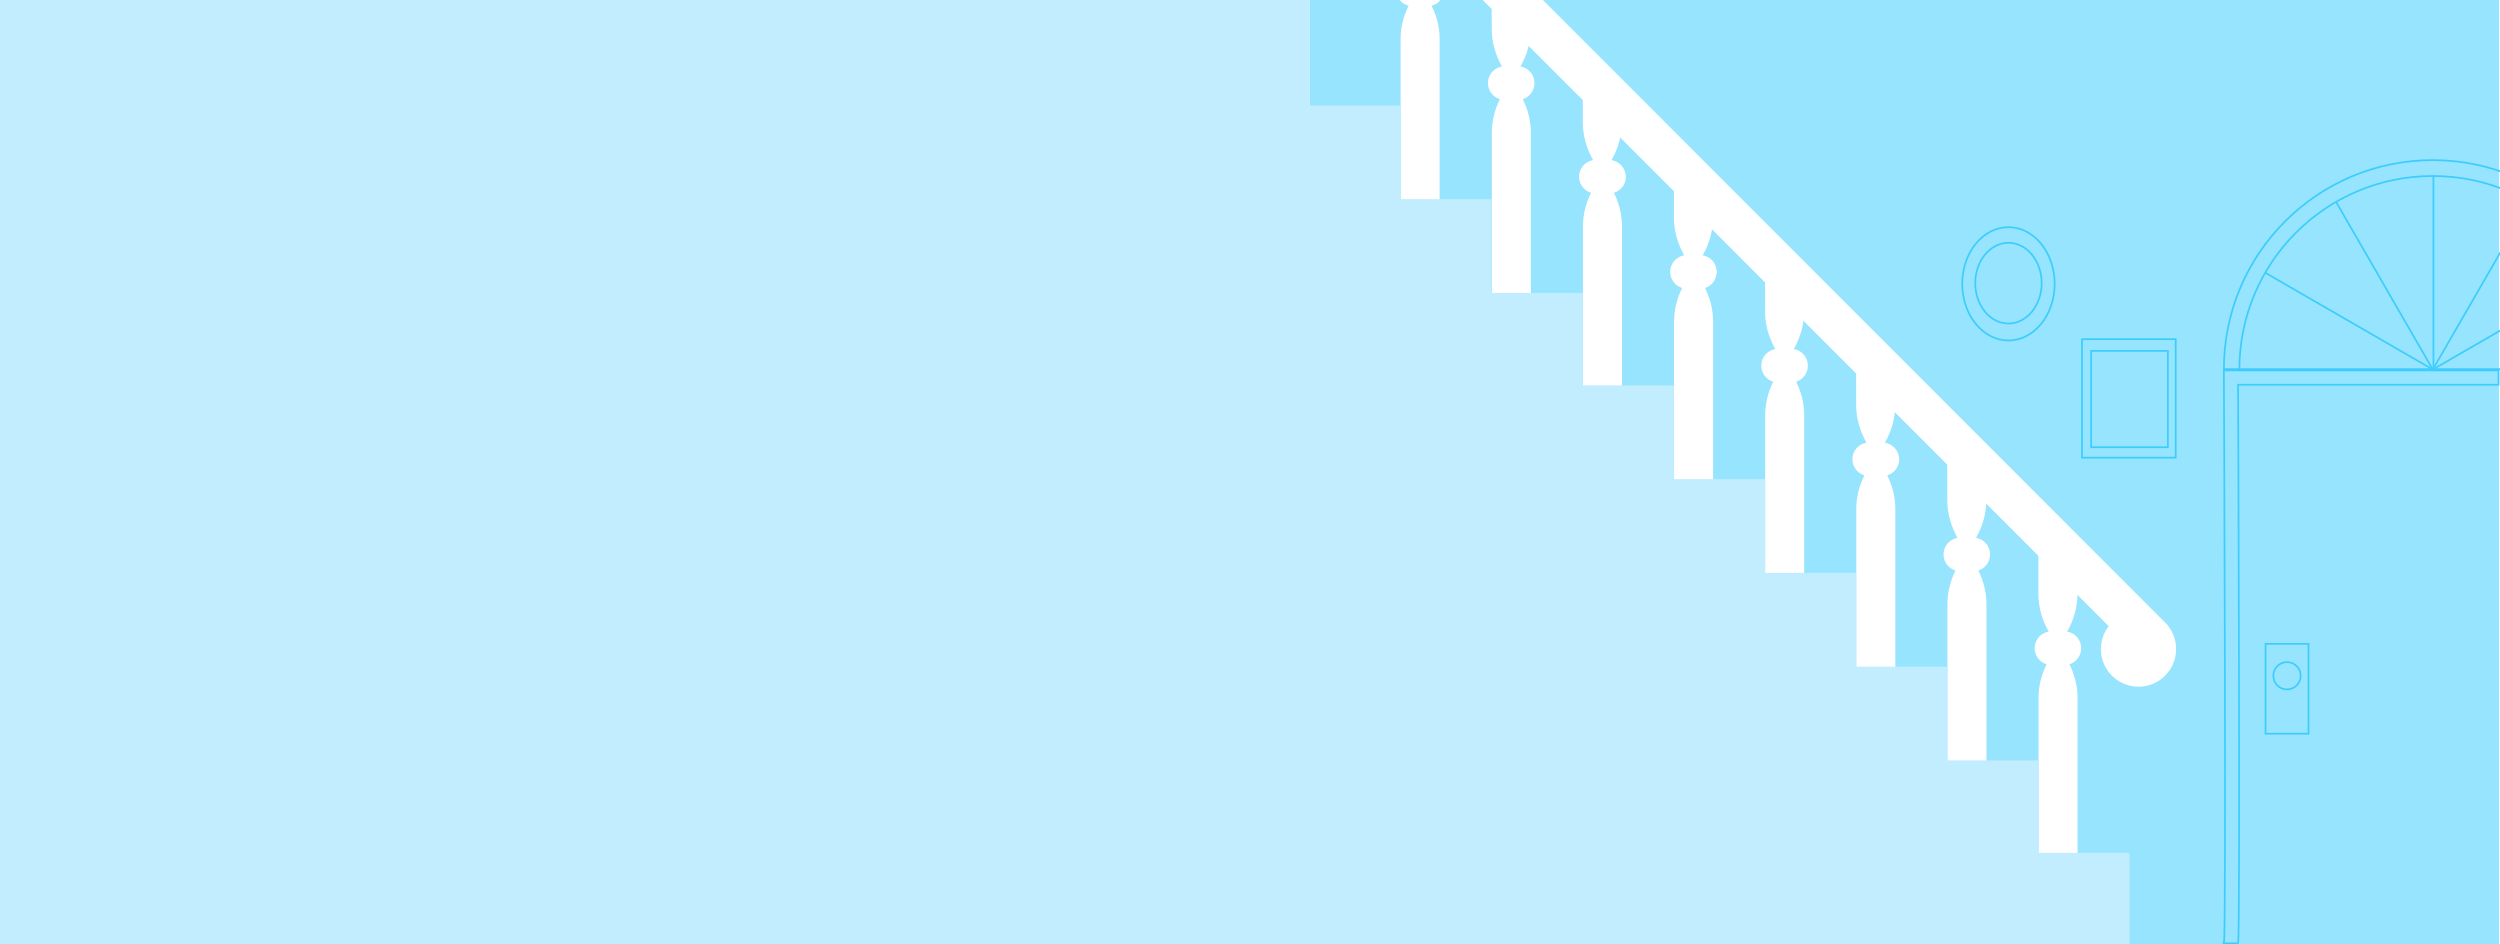 <svg width="1440" height="544" viewBox="0 0 1440 544" fill="none" xmlns="http://www.w3.org/2000/svg"><rect x="0" y="0" width="1440" height="544" fill="#333333" stroke="none"/><g clip-path="url(#clip0)"><rect width="1440" height="544" fill="white"/><path opacity="0.54" d="M754.252 543.742V489.066V435.514V382.038V328.486V275.01V221.458V167.982V114.43V60.953V-0.773H1439.53V543.742H754.252Z" fill="#3DCDFD"/><path d="M1156.87 196.107C1171.57 196.107 1183.49 181.5 1183.49 163.481C1183.49 145.463 1171.57 130.856 1156.87 130.856C1142.17 130.856 1130.25 145.463 1130.25 163.481C1130.25 181.5 1142.17 196.107 1156.87 196.107Z" stroke="#3DCDFD" stroke-miterlimit="10"/><path d="M1156.87 186.357C1167.43 186.357 1175.99 175.947 1175.99 163.106C1175.99 150.265 1167.43 139.856 1156.87 139.856C1146.31 139.856 1137.75 150.265 1137.75 163.106C1137.75 175.947 1146.31 186.357 1156.87 186.357Z" stroke="#3DCDFD" stroke-miterlimit="10"/><path d="M1253.21 195.357H1199.23V263.609H1253.21V195.357Z" stroke="#3DCDFD" stroke-miterlimit="10"/><path d="M1248.71 202.108H1204.48V257.609H1248.71V202.108Z" stroke="#3DCDFD" stroke-miterlimit="10"/><path d="M1439.53 213.358H1280.95C1280.95 213.358 1282.45 539.692 1280.95 543.367H1289.13C1290.48 539.767 1289.13 221.608 1289.13 221.608H1439.15V212.983" stroke="#3DCDFD" stroke-miterlimit="10"/><path d="M1401.29 92.229C1334.86 92.229 1280.95 146.156 1280.95 212.608H1521.63C1521.63 146.156 1467.72 92.229 1401.29 92.229Z" stroke="#3DCDFD" stroke-miterlimit="10"/><path d="M1317.32 397.113C1312.97 397.113 1309.44 393.588 1309.44 389.238C1309.44 384.888 1312.97 381.363 1317.32 381.363C1321.67 381.363 1325.19 384.888 1325.19 389.238C1325.19 393.588 1321.67 397.113 1317.32 397.113Z" stroke="#3DCDFD" stroke-miterlimit="10"/><path d="M1329.69 370.862H1304.95V422.614H1329.69V370.862Z" stroke="#3DCDFD" stroke-miterlimit="10"/><path d="M1512.7 212.834C1512.7 151.257 1462.92 101.381 1401.29 101.381C1339.73 101.381 1289.88 151.182 1289.88 212.834" stroke="#3DCDFD" stroke-miterlimit="10"/><path d="M1401.29 212.833L1497.78 157.106" stroke="#3DCDFD" stroke-miterlimit="10"/><path d="M1401.29 212.833L1457 116.305" stroke="#3DCDFD" stroke-miterlimit="10"/><path d="M1401.66 212.983V101.23" stroke="#3DCDFD" stroke-miterlimit="10"/><path d="M1401.29 212.833L1345.58 116.305" stroke="#3DCDFD" stroke-miterlimit="10"/><path d="M1401.29 212.833L1304.8 157.106" stroke="#3DCDFD" stroke-miterlimit="10"/><path d="M1198.78 373.337C1198.78 368.537 1195.26 364.562 1190.68 363.812C1194.58 356.987 1196.61 349.562 1196.61 342.062V318.736H1174.11V342.062C1174.11 349.562 1176.14 356.912 1180.04 363.812C1175.46 364.562 1171.94 368.537 1171.94 373.337C1171.94 377.688 1174.86 381.438 1178.84 382.638C1175.76 388.788 1174.19 395.388 1174.19 402.063V496.566H1196.68V402.063C1196.68 395.388 1195.11 388.863 1192.03 382.638C1195.93 381.363 1198.78 377.688 1198.78 373.337Z" fill="white"/><path d="M1146.3 319.336C1146.3 314.536 1142.77 310.561 1138.2 309.811C1142.1 302.986 1144.12 295.56 1144.12 288.06V264.734H1121.63V288.06C1121.63 295.56 1123.66 302.911 1127.55 309.811C1122.98 310.561 1119.46 314.536 1119.46 319.336C1119.46 323.686 1122.38 327.436 1126.35 328.636C1123.28 334.786 1121.71 341.387 1121.71 348.062V442.565H1144.2V348.062C1144.2 341.387 1142.62 334.861 1139.55 328.636C1143.45 327.361 1146.3 323.686 1146.3 319.336Z" fill="white"/><path d="M1085.72 254.984C1089.62 248.159 1091.64 240.734 1091.64 233.233V209.908H1069.15V233.233C1069.15 240.734 1071.17 248.084 1075.07 254.984C1070.5 255.734 1066.97 259.709 1066.97 264.509C1066.97 268.86 1069.9 272.61 1073.87 273.81C1070.8 279.96 1069.22 286.56 1069.22 293.235V387.738H1091.72V293.235C1091.72 286.56 1090.14 280.035 1087.07 273.81C1091.04 272.61 1093.97 268.935 1093.97 264.509C1093.82 259.709 1090.29 255.734 1085.72 254.984Z" fill="white"/><path d="M1041.33 210.583C1041.33 205.783 1037.81 201.808 1033.24 201.058C1037.13 194.232 1039.16 186.807 1039.16 179.307V155.981H1016.67V179.307C1016.67 186.807 1018.69 194.157 1022.59 201.058C1018.02 201.808 1014.49 205.783 1014.49 210.583C1014.49 214.933 1017.42 218.683 1021.39 219.883C1018.32 226.033 1016.74 232.633 1016.74 239.309V333.811H1039.23V239.309C1039.23 232.633 1037.66 226.108 1034.59 219.883C1038.48 218.608 1041.33 214.933 1041.33 210.583Z" fill="white"/><path d="M988.85 156.581C988.85 151.781 985.326 147.806 980.753 147.056C984.651 140.231 986.676 132.806 986.676 125.305V101.98H964.183V125.305C964.183 132.806 966.208 140.156 970.106 147.056C965.533 147.806 962.009 151.781 962.009 156.581C962.009 160.931 964.933 164.682 968.907 165.882C965.833 172.032 964.258 178.632 964.258 185.307V279.81H986.751V185.307C986.751 178.632 985.176 172.107 982.102 165.882C986.001 164.607 988.85 160.931 988.85 156.581Z" fill="white"/><path d="M928.27 92.229C932.169 85.404 934.193 77.979 934.193 70.479V47.153H911.701V70.479C911.701 77.979 913.725 85.329 917.624 92.229C913.05 92.98 909.526 96.955 909.526 101.755C909.526 106.105 912.45 109.855 916.424 111.055C913.35 117.205 911.776 123.805 911.776 130.481V224.983H934.268V130.481C934.268 123.805 932.694 117.28 929.62 111.055C933.593 109.855 936.517 106.18 936.517 101.755C936.367 96.955 932.844 92.98 928.27 92.229Z" fill="white"/><path d="M883.885 47.828C883.885 43.028 880.361 39.053 875.787 38.303C879.686 31.478 881.71 24.052 881.71 16.552V-6.773H859.218V16.552C859.218 24.052 861.242 31.403 865.141 38.303C860.567 39.053 857.043 43.028 857.043 47.828C857.043 52.178 859.968 55.928 863.941 57.128C860.867 63.279 859.293 69.879 859.293 76.554V171.057H881.785V76.554C881.785 69.879 880.211 63.354 877.137 57.128C881.036 55.853 883.885 52.178 883.885 47.828Z" fill="white"/><path d="M823.23 -15.849C827.128 -22.674 829.228 -30.024 829.228 -37.449V-60.775H806.735V-37.449C806.735 -30.024 808.759 -22.674 812.733 -15.849C808.16 -15.549 804.486 -11.799 804.486 -7.148V-5.198C804.486 -1.073 807.41 2.377 811.383 3.277C808.309 9.427 806.735 15.877 806.735 22.477V116.98H829.228V22.477C829.228 15.877 827.653 9.427 824.579 3.277C828.553 2.377 831.477 -1.073 831.477 -5.198V-7.148C831.477 -11.799 827.878 -15.549 823.23 -15.849Z" fill="white"/><path d="M1248.64 360.287L1248.71 360.212L1247.14 358.637C1247.14 358.637 1247.14 358.637 1247.07 358.562L827.728 -61L810.409 -43.675L1214.6 360.662C1211.83 364.337 1210.1 368.912 1210.1 373.863C1210.1 385.863 1219.85 395.538 1231.77 395.538C1243.69 395.538 1253.44 385.863 1253.44 373.863C1253.44 368.687 1251.64 363.962 1248.64 360.287Z" fill="white"/><path d="M1174.11 491.241V437.989H1121.63V383.988H1069.15V329.986H1016.67V275.985H964.183V221.983H911.701V168.732H859.218V114.73H806.735V60.728H754.252V-0.773H0V61.178V72.804V543.742H1226.6V491.241H1174.11Z" fill="#C1EDFE"/></g><defs><clipPath id="clip0"><rect width="1440" height="544" fill="white"/></clipPath></defs></svg>